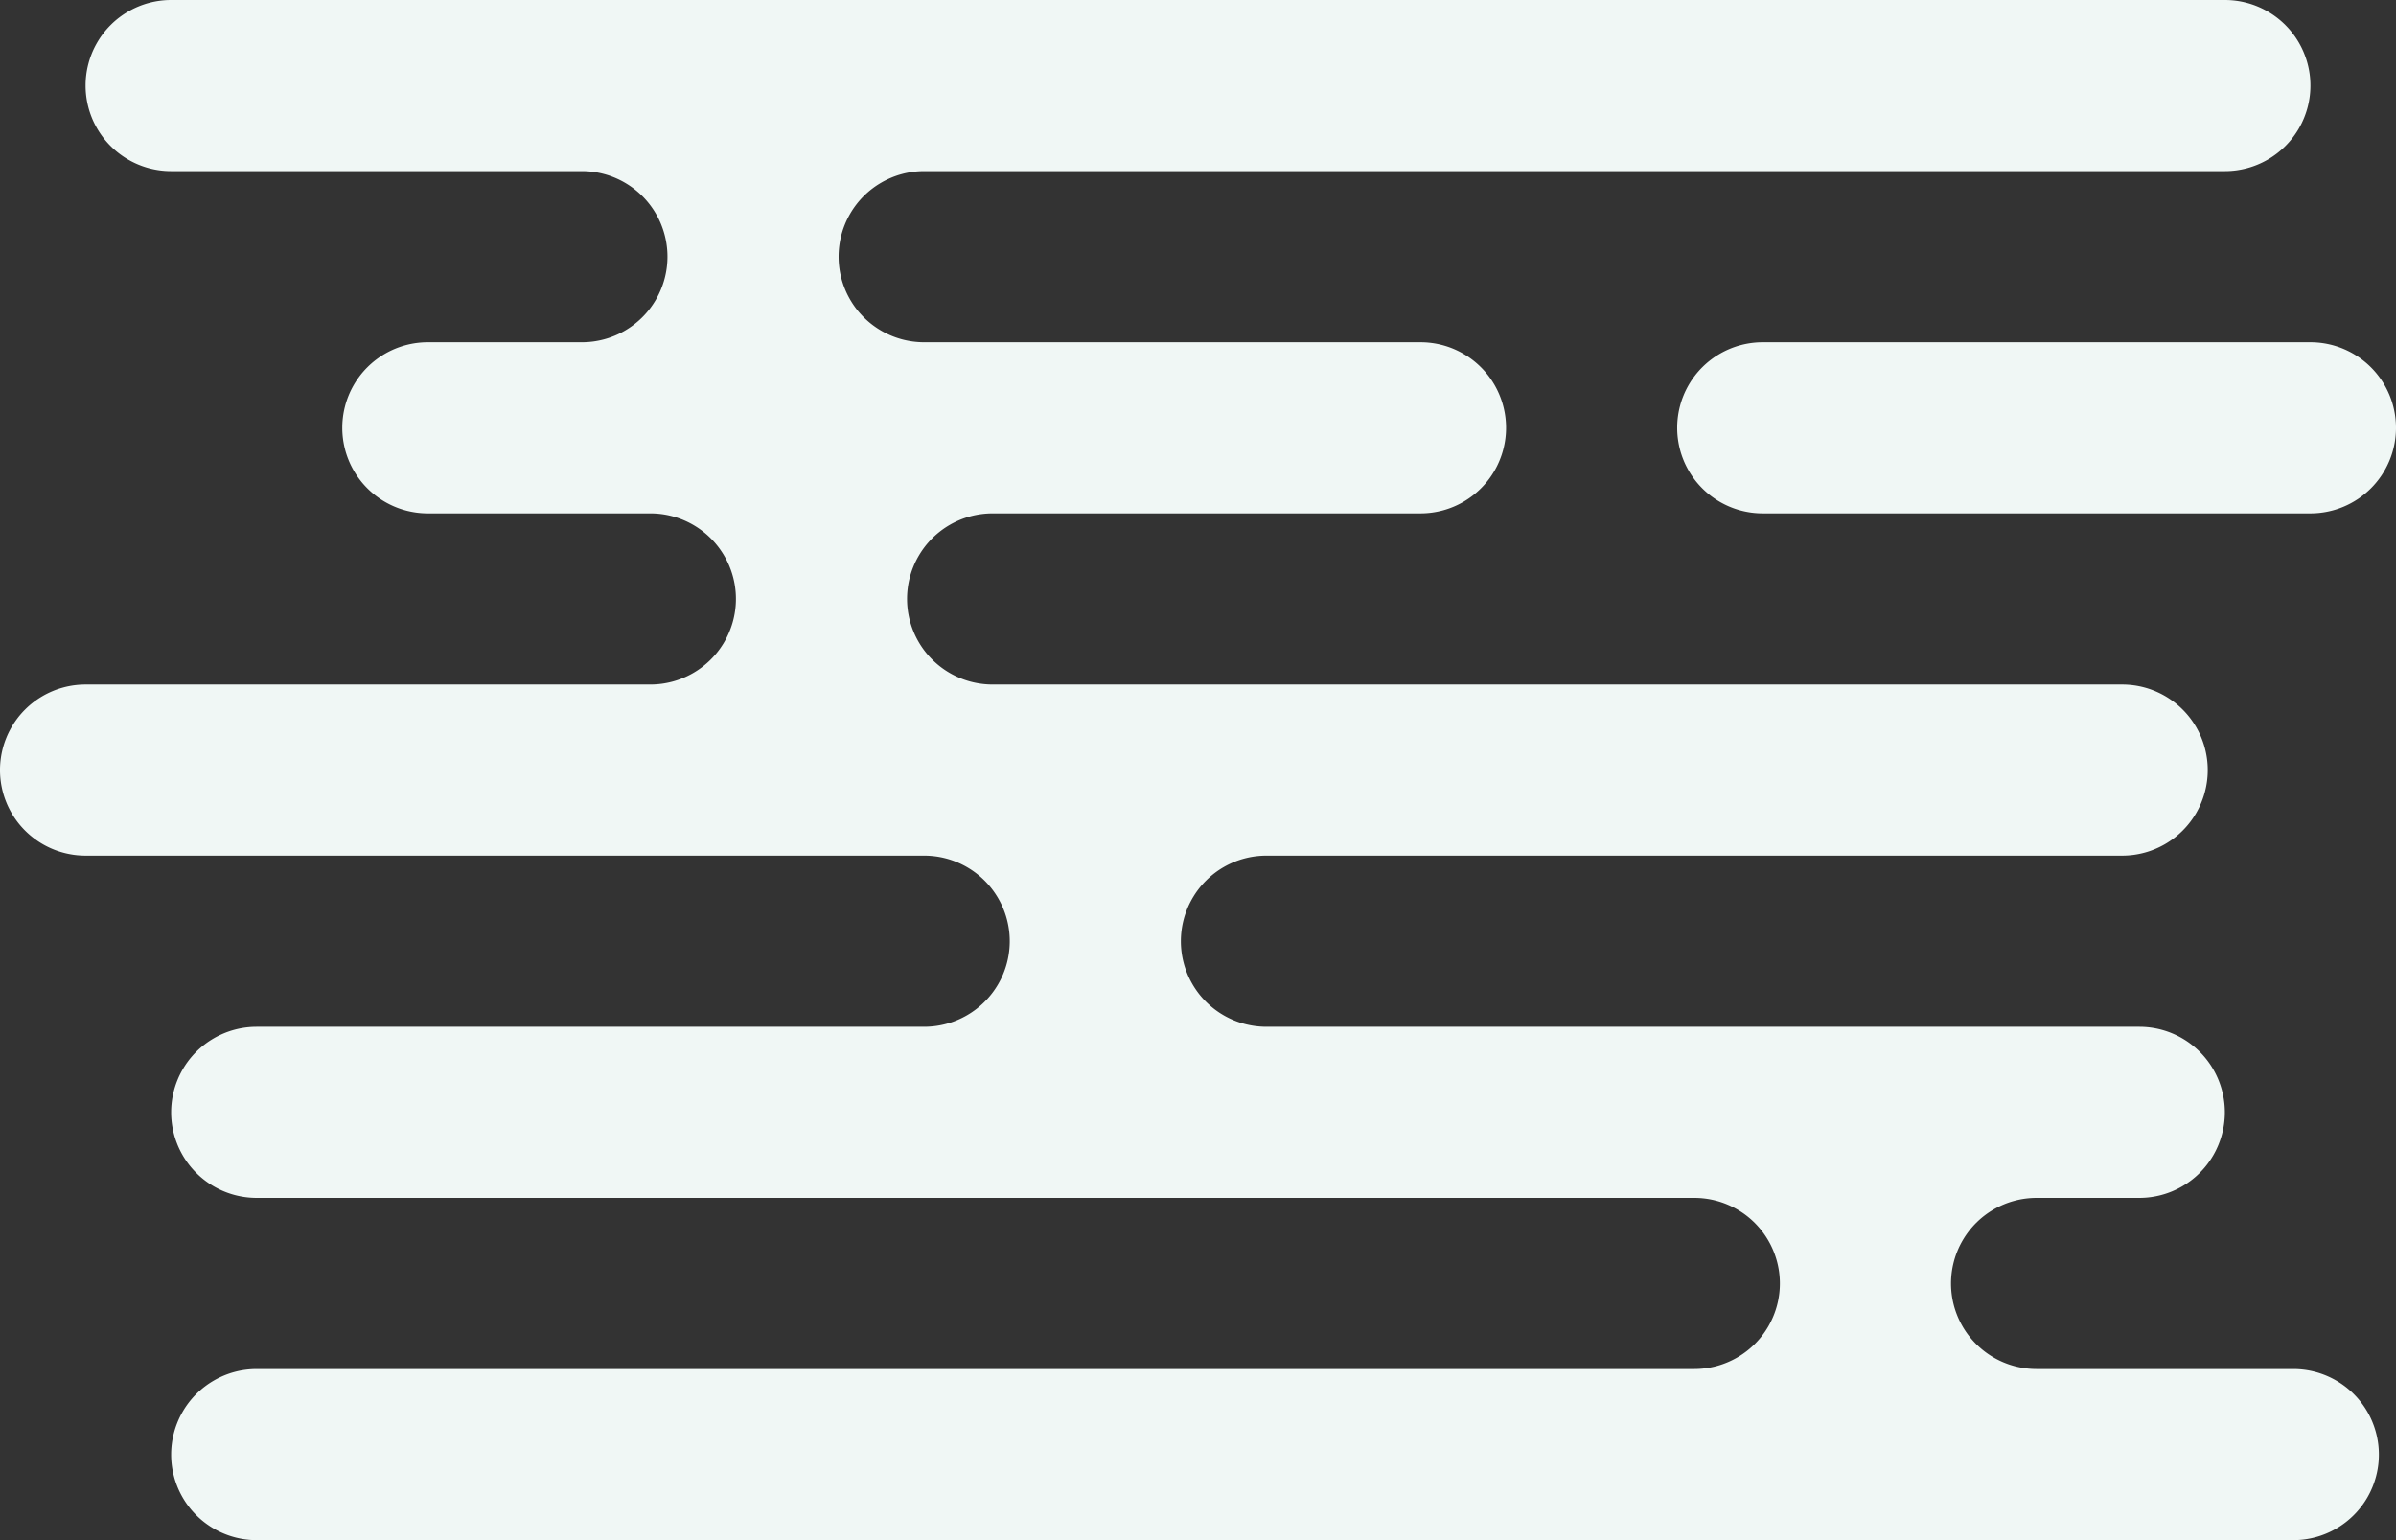 <svg xmlns="http://www.w3.org/2000/svg" width="140" height="90" viewBox="0 0 140 90">
  <rect x="0" y="0" width="140" height="90" fill="#333333" stroke="none"/>
<defs>
    <style>
      .cls-1 {
        fill: #f0f7f5;
        fill-rule: evenodd;
      }
    </style>
  </defs>
  <path id="_1_bg" data-name="1_bg" class="cls-1" d="M484,1196H459a5,5,0,0,0,0,10h66a5,5,0,0,1,0,10H475a5,5,0,0,0,0,10h51a5,5,0,0,1,0,10h-6a5,5,0,0,0,0,10h15a5,5,0,0,1,0,10H416a5,5,0,0,1,0-10h84a5,5,0,0,0,0-10H416a5,5,0,0,1,0-10h39a5,5,0,0,0,0-10H406a5,5,0,0,1,0-10h33a5,5,0,0,0,0-10H426a5,5,0,0,1,0-10h9a5,5,0,0,0,0-10H411a5,5,0,0,1,0-10H531a5,5,0,0,1,0,10H455a5,5,0,0,0,0,10h29A5,5,0,0,1,484,1196Zm57-5a5,5,0,0,1-5,5H504a5,5,0,0,1,0-10h32A5,5,0,0,1,541,1191Z" transform="translate(-401 -1166)"/>
</svg>
